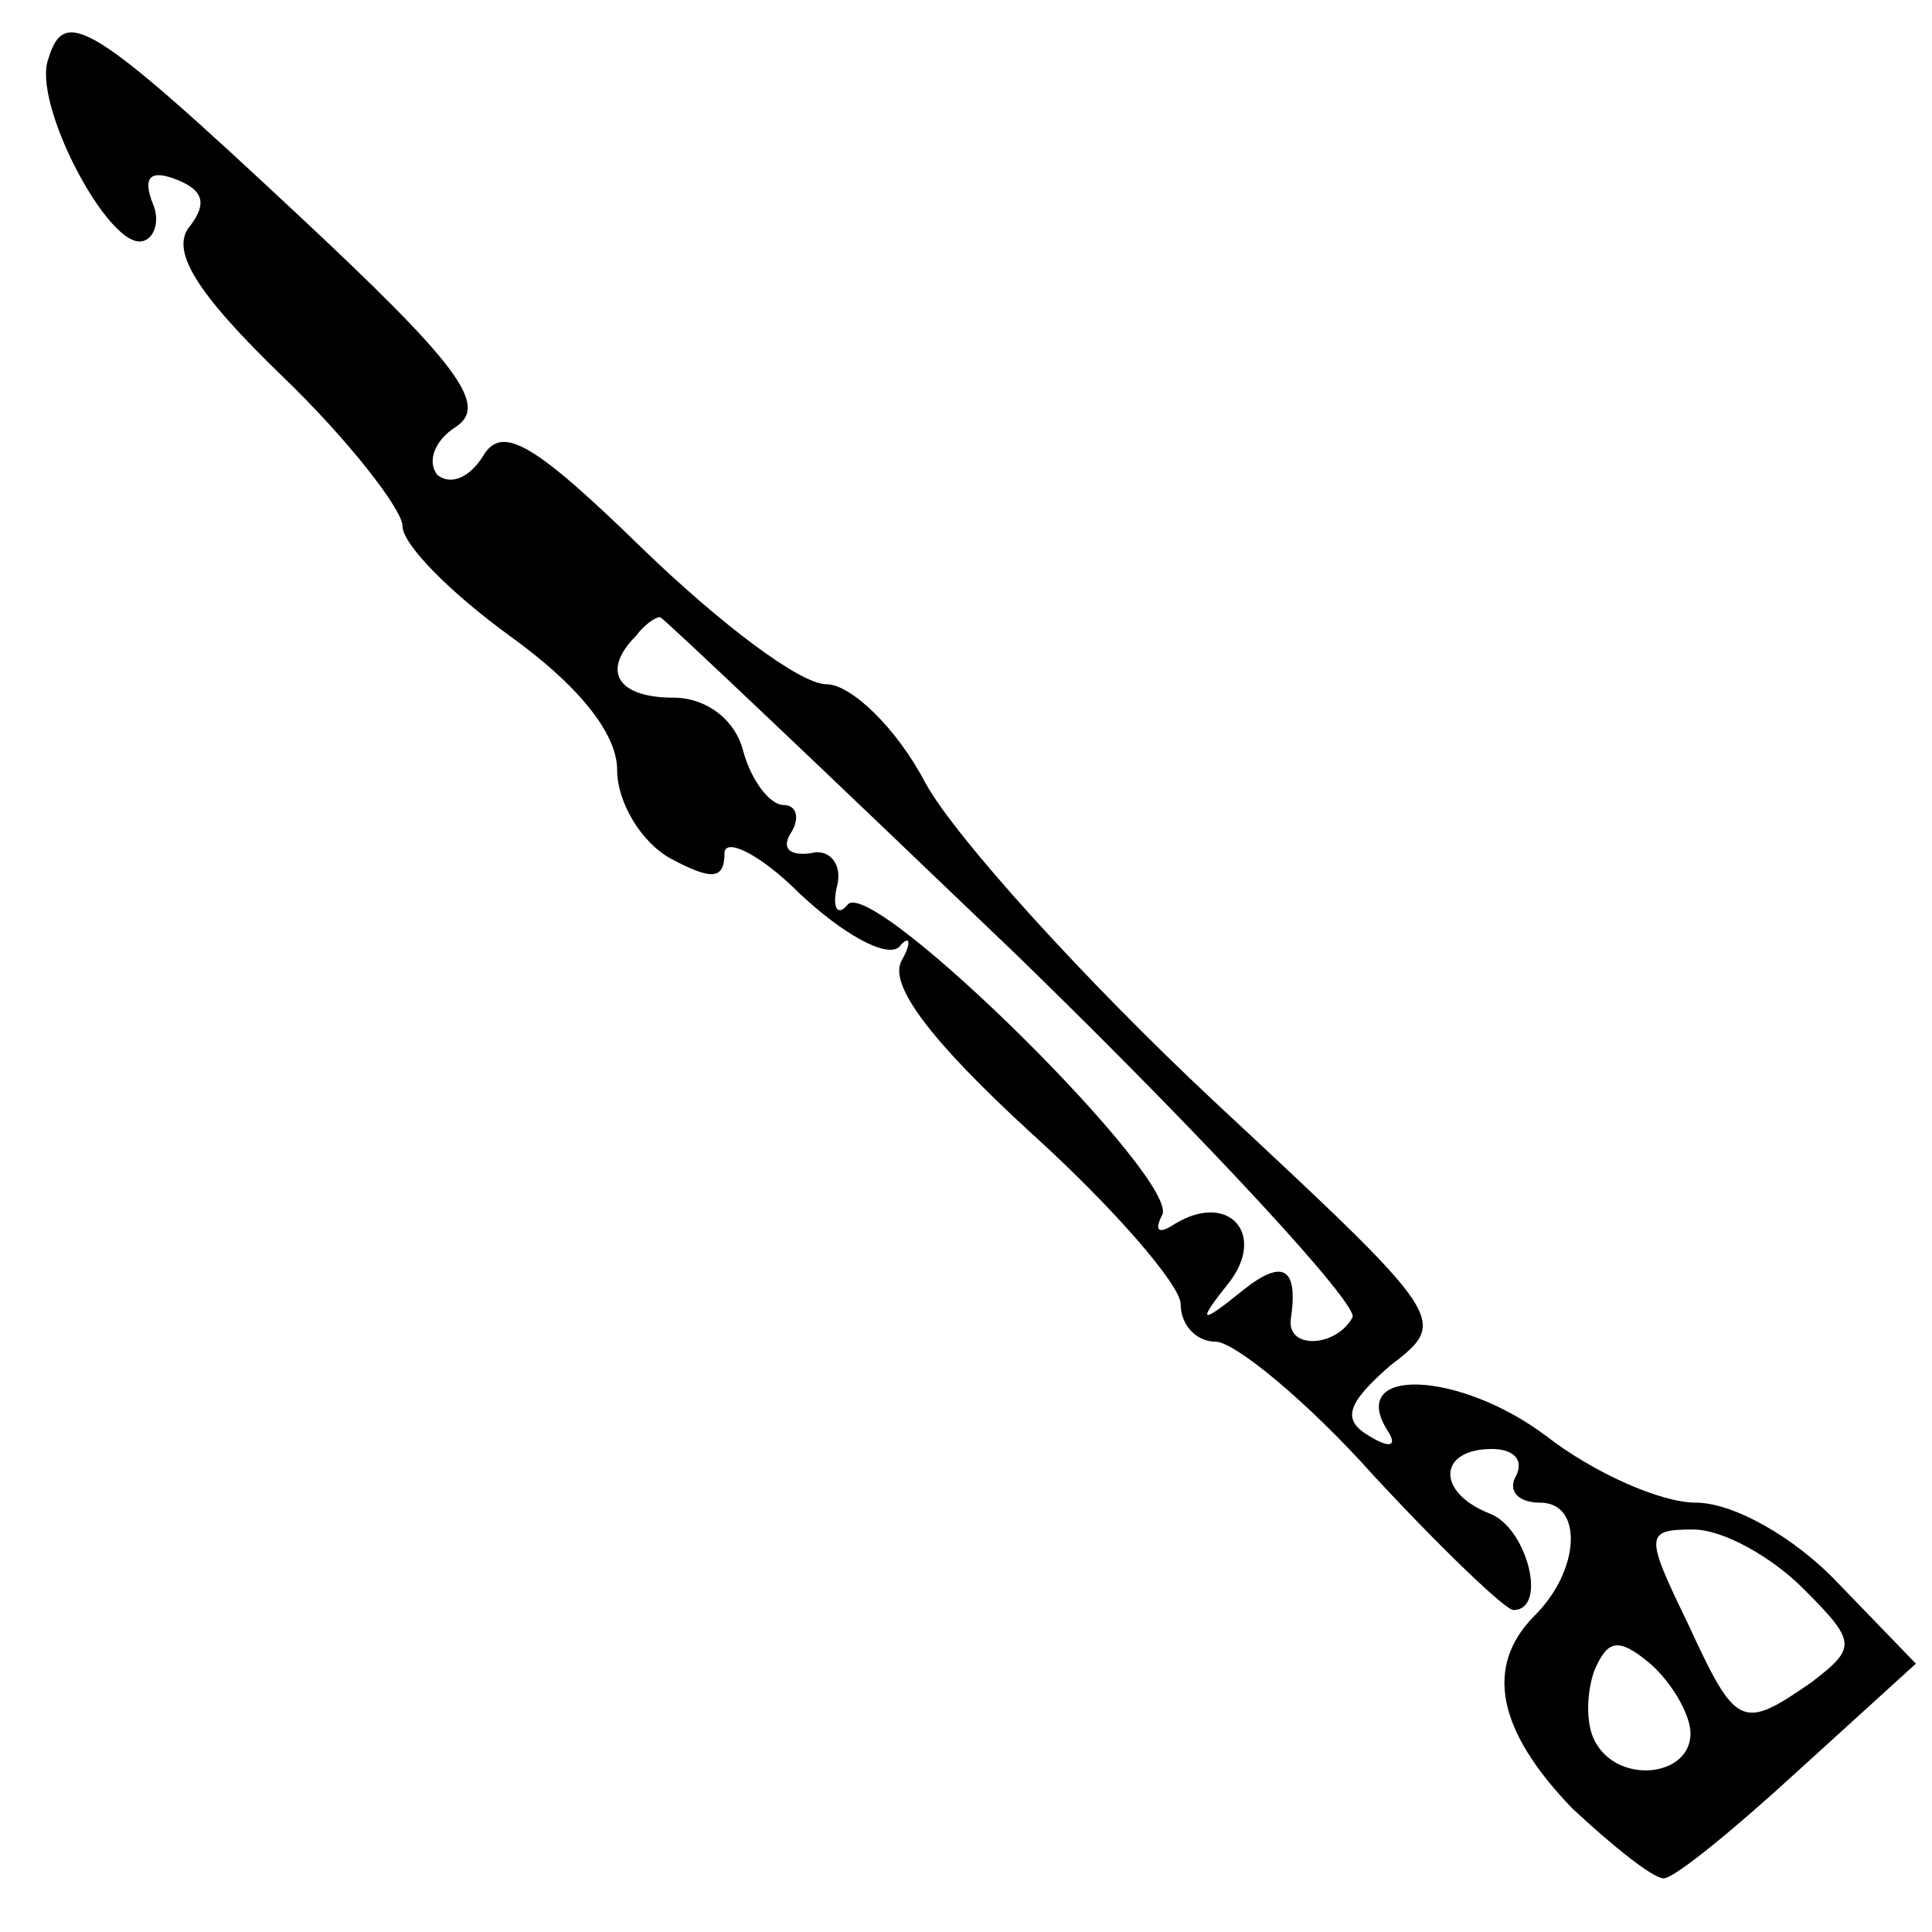 <?xml version="1.0" standalone="no"?>
<!DOCTYPE svg PUBLIC "-//W3C//DTD SVG 20010904//EN"
 "http://www.w3.org/TR/2001/REC-SVG-20010904/DTD/svg10.dtd">
<svg version="1.0" xmlns="http://www.w3.org/2000/svg"
 width="72pt" height="72pt" viewBox="0 0 72 72"
 preserveAspectRatio="xMidYMid meet">
<g transform="translate(0,72) scale(0.1,-0.1)"
fill="#000000" stroke="none">
<path d="M18 698 c-6 -16 21 -68 34 -68 5 0 8 7 5 14 -4 10 -1 13 9 9 10 -4
11 -9 5 -17 -8 -9 2 -25 34 -56 25 -24 45 -50 45 -56 0 -7 18 -25 40 -41 25
-18 40 -36 40 -50 0 -12 9 -27 20 -33 15 -8 20 -8 20 2 0 6 13 0 28 -15 16
-15 32 -24 37 -20 4 5 5 2 1 -5 -5 -9 11 -30 48 -64 31 -28 56 -57 56 -64 0
-8 6 -14 13 -14 7 0 34 -22 59 -50 25 -27 49 -50 52 -50 13 0 5 31 -9 36 -20
8 -19 24 1 24 8 0 12 -4 9 -10 -3 -5 0 -10 9 -10 16 0 15 -25 -2 -42 -19 -19
-14 -43 14 -72 15 -14 30 -26 34 -26 4 0 26 18 50 40 l44 40 -29 30 c-16 17
-39 30 -53 30 -13 0 -38 11 -56 25 -32 24 -74 26 -59 2 4 -6 1 -7 -7 -2 -10 6
-8 12 8 26 22 17 22 17 -66 99 -48 45 -96 98 -107 118 -11 21 -28 37 -37 37
-10 0 -40 23 -68 50 -41 40 -53 47 -60 35 -5 -8 -12 -11 -17 -7 -4 5 -1 13 7
18 12 8 1 23 -59 79 -77 72 -87 78 -93 58z m361 -334 c72 -70 128 -131 125
-135 -6 -11 -24 -12 -23 -1 3 20 -3 23 -18 11 -16 -13 -17 -12 -5 3 14 18 0
34 -20 22 -6 -4 -8 -3 -5 3 8 12 -107 126 -117 116 -4 -5 -6 -1 -4 7 2 8 -3
14 -10 12 -8 -1 -11 2 -7 8 3 5 2 10 -3 10 -5 0 -12 9 -15 20 -3 12 -14 20
-26 20 -21 0 -27 10 -14 23 3 4 7 7 9 7 1 0 61 -57 133 -126z m293 -236 c20
-20 20 -22 3 -35 -26 -18 -28 -17 -46 22 -16 33 -16 35 2 35 11 0 29 -10 41
-22z m-42 -54 c0 -16 -26 -19 -35 -4 -4 6 -4 18 -1 27 5 12 9 13 21 3 8 -7 15
-19 15 -26z"/>
</g>
</svg>
